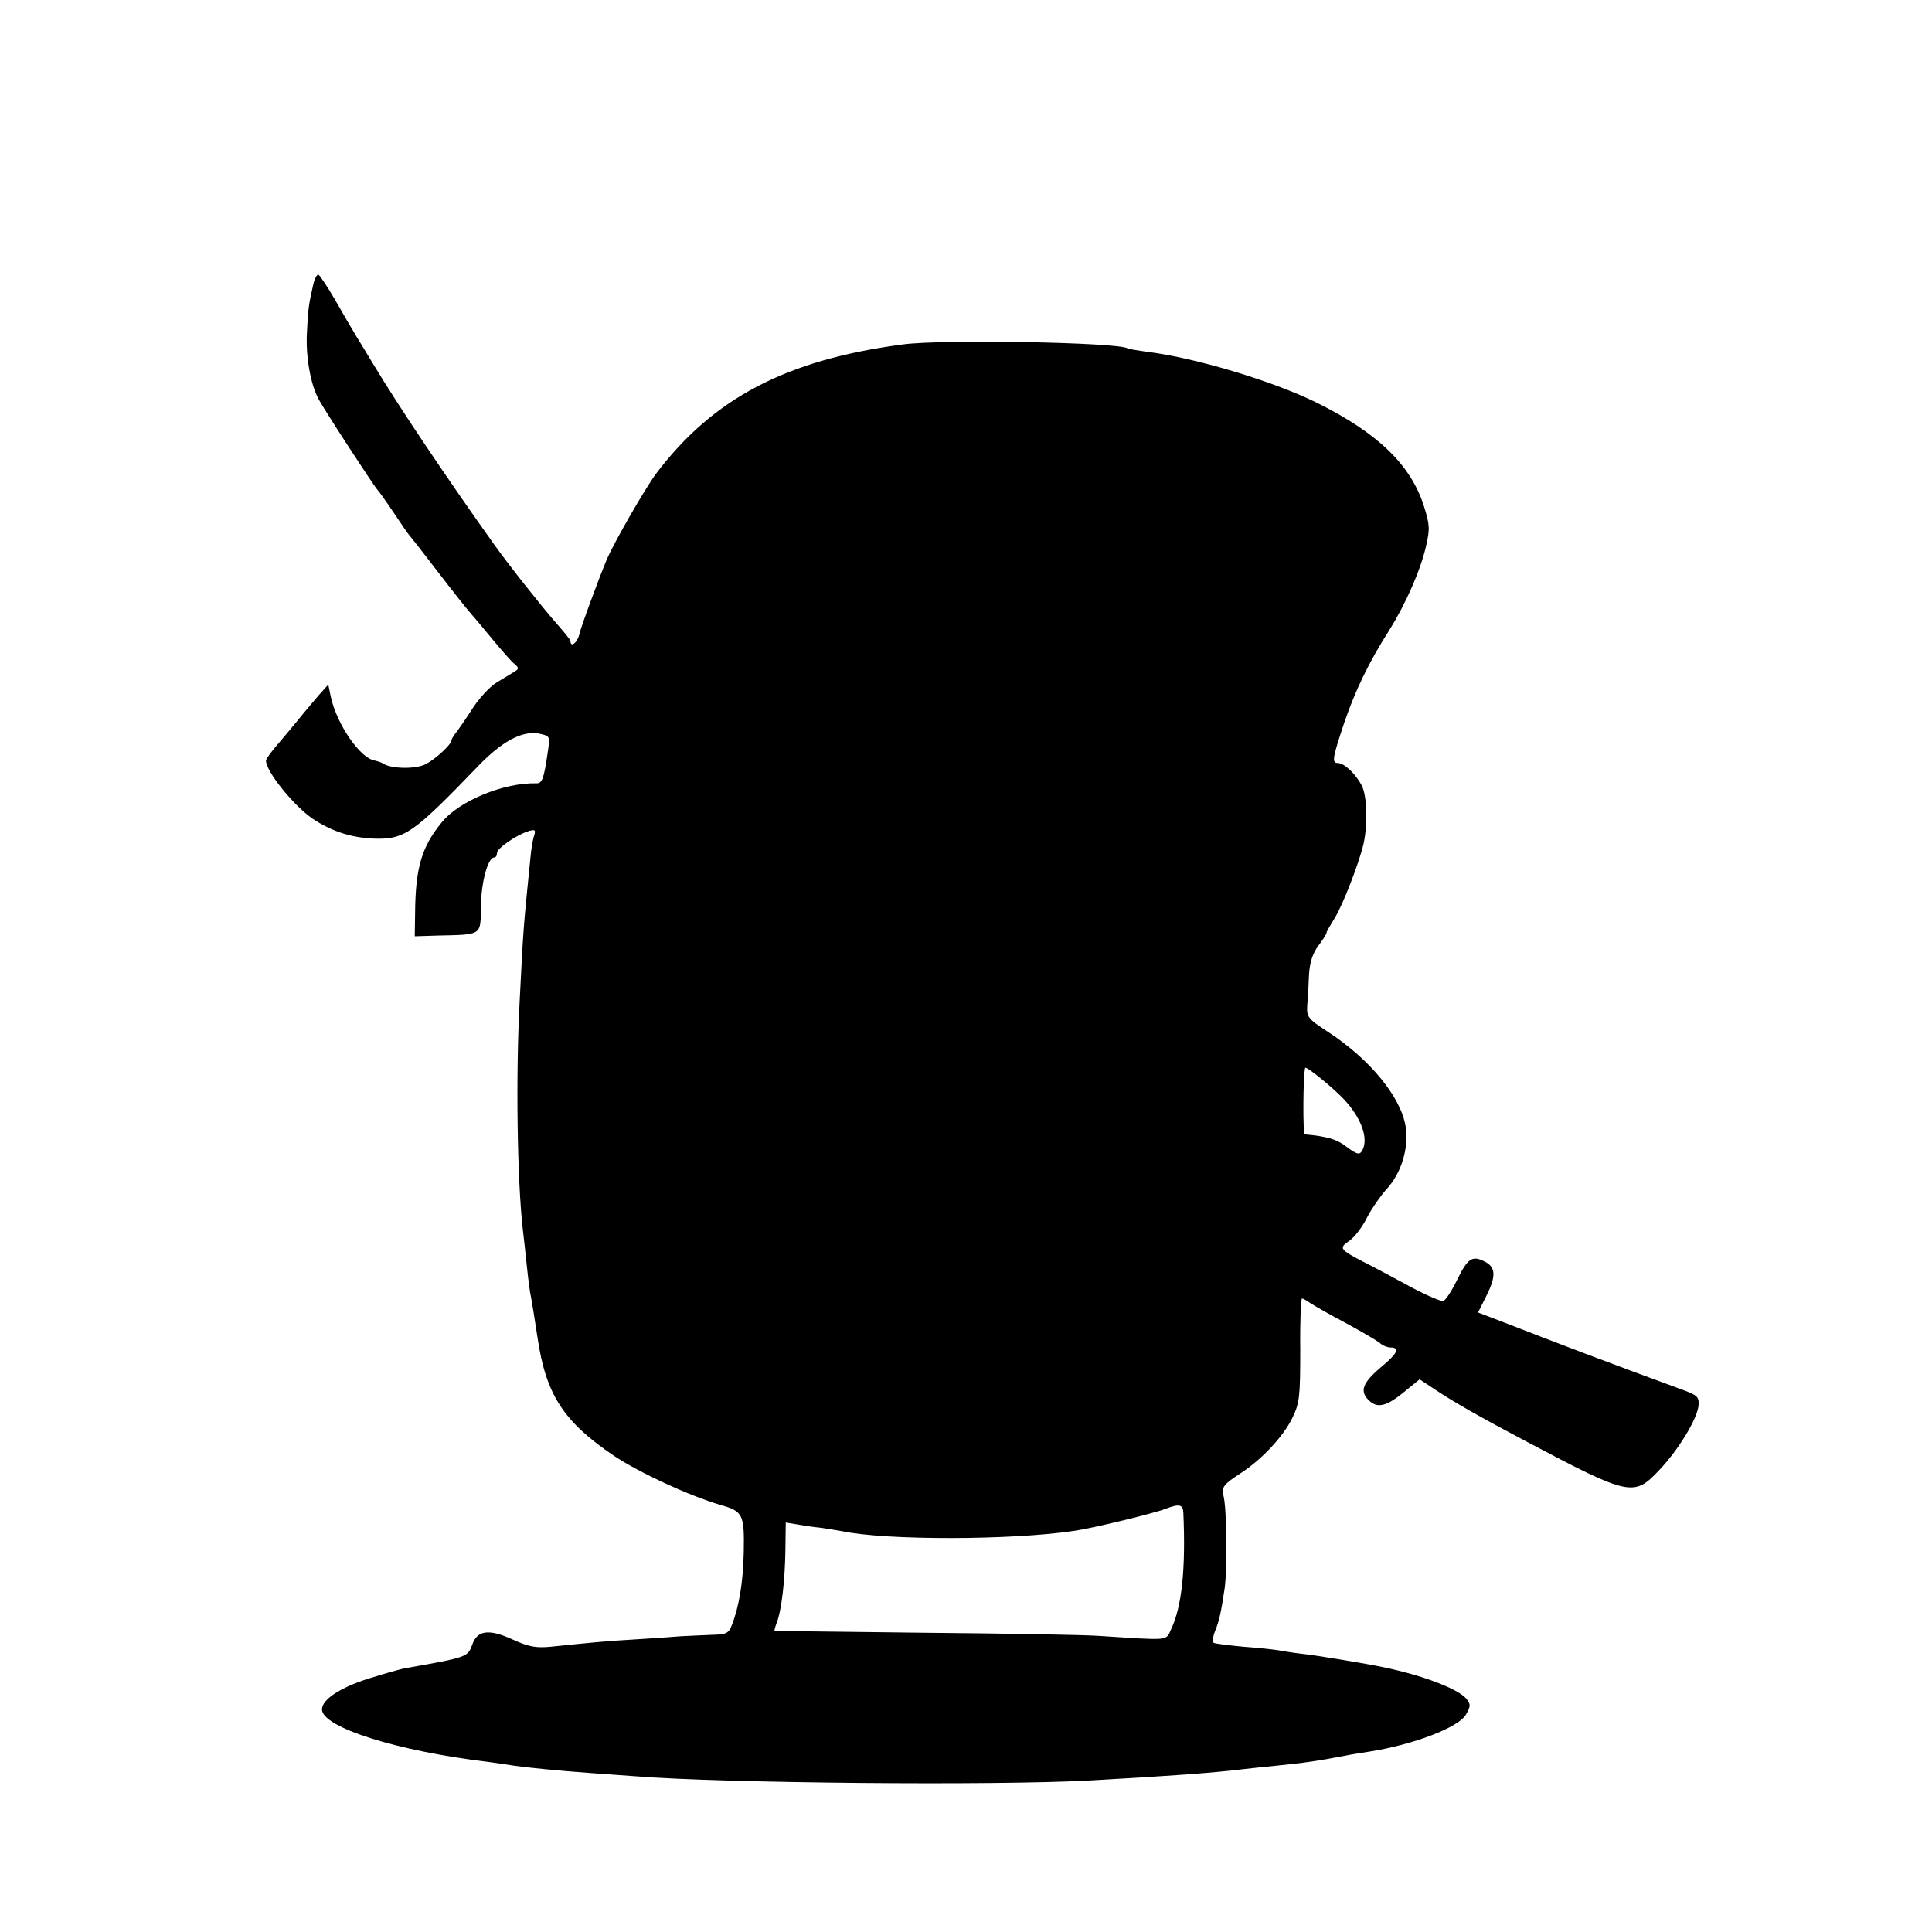 <?xml version="1.0" standalone="no"?>
<!DOCTYPE svg PUBLIC "-//W3C//DTD SVG 20010904//EN"
 "http://www.w3.org/TR/2001/REC-SVG-20010904/DTD/svg10.dtd">
<svg version="1.0" xmlns="http://www.w3.org/2000/svg"
 width="552pt" height="552pt" viewBox="0 0 552 552"
 preserveAspectRatio="xMidYMid meet">
<g transform="translate(0,552) scale(0.1,-0.1)"
fill="#000000" stroke="none">
<path d="M895 4707 c-13 -57 -15 -71 -18 -137 -4 -67 10 -147 33 -190 17 -32
161 -253 169 -260 3 -3 24 -32 46 -65 22 -33 42 -62 45 -65 3 -3 40 -50 82
-105 42 -55 85 -109 95 -120 10 -11 38 -45 63 -75 25 -30 52 -61 60 -67 13
-11 13 -14 0 -22 -8 -5 -31 -19 -51 -31 -20 -12 -53 -48 -72 -79 -20 -31 -41
-61 -47 -68 -5 -7 -10 -15 -10 -18 0 -12 -46 -54 -73 -68 -28 -15 -98 -14
-122 1 -5 4 -16 7 -24 9 -42 6 -109 104 -126 183 l-7 34 -27 -30 c-14 -17 -42
-49 -61 -73 -19 -23 -47 -57 -62 -74 -15 -18 -28 -36 -28 -40 0 -31 78 -128
133 -166 54 -36 109 -54 174 -57 89 -3 113 14 298 206 69 72 127 103 175 94
32 -7 32 -7 25 -53 -11 -76 -16 -90 -33 -89 -94 2 -222 -51 -271 -113 -57 -70
-74 -130 -75 -259 l-1 -65 65 2 c129 3 123 -1 124 84 1 69 20 139 38 139 5 0
8 6 8 13 0 13 53 50 89 62 20 6 22 4 17 -13 -4 -11 -8 -37 -10 -58 -22 -216
-21 -214 -31 -409 -12 -220 -7 -523 9 -660 2 -16 7 -61 11 -100 4 -38 9 -79
12 -90 2 -11 11 -64 19 -118 24 -162 74 -239 219 -337 73 -48 210 -112 304
-140 64 -18 68 -27 66 -135 -2 -86 -13 -154 -34 -208 -9 -24 -16 -27 -58 -28
-27 -1 -66 -3 -88 -4 -22 -2 -80 -6 -130 -9 -86 -5 -125 -9 -242 -21 -42 -4
-63 0 -109 21 -68 31 -101 26 -115 -16 -13 -34 -13 -35 -189 -66 -14 -2 -62
-16 -107 -30 -82 -26 -133 -60 -133 -88 0 -51 214 -119 475 -150 22 -3 56 -8
75 -11 44 -6 123 -14 220 -21 41 -3 98 -7 125 -9 247 -20 1032 -27 1300 -12
232 13 355 22 435 32 19 2 62 7 95 10 86 9 111 12 205 30 14 3 41 7 60 10 129
20 259 70 279 107 13 23 13 28 1 44 -24 29 -125 67 -235 90 -52 11 -196 35
-237 39 -25 3 -55 8 -66 10 -12 2 -56 7 -99 10 -43 4 -81 9 -85 11 -4 3 -3 17
3 32 13 33 17 51 28 124 8 58 6 226 -3 263 -7 26 0 34 49 66 60 39 121 104
147 157 21 43 23 60 23 195 -1 81 2 147 5 147 3 0 14 -6 25 -14 11 -7 56 -33
100 -56 44 -24 87 -49 96 -56 8 -8 23 -14 32 -14 28 0 20 -17 -27 -56 -52 -44
-62 -68 -36 -94 25 -25 51 -19 103 24 l43 35 50 -33 c48 -32 127 -77 254 -144
295 -156 308 -159 379 -84 56 58 111 149 114 187 2 24 -4 29 -48 45 -210 77
-368 137 -501 189 l-81 31 24 48 c28 56 27 82 -6 98 -35 18 -48 8 -78 -53 -15
-31 -32 -57 -39 -60 -6 -2 -49 16 -95 41 -46 25 -106 57 -134 71 -67 35 -70
39 -41 59 14 9 37 38 50 64 13 26 40 65 59 86 41 45 63 117 53 178 -14 84
-101 191 -222 270 -58 38 -61 42 -59 77 2 20 4 59 5 86 2 34 10 60 26 82 13
17 24 34 24 38 0 3 11 22 24 43 22 35 70 158 82 212 12 54 10 135 -5 165 -17
33 -49 64 -68 65 -18 0 -17 11 17 113 32 94 70 173 129 266 47 75 89 170 105
239 12 51 11 63 -6 117 -38 118 -133 209 -307 295 -126 62 -350 129 -485 145
-28 4 -52 8 -55 10 -30 17 -528 26 -641 11 -334 -44 -543 -154 -706 -370 -31
-42 -120 -196 -141 -246 -21 -50 -73 -190 -78 -213 -6 -24 -25 -38 -25 -19 0
4 -19 27 -41 52 -38 43 -131 160 -174 220 -142 199 -274 396 -350 522 -11 18
-31 52 -45 74 -14 23 -42 71 -63 108 -21 36 -42 68 -47 71 -4 2 -11 -10 -15
-28z m2944 -2327 c51 -54 73 -115 52 -149 -7 -11 -15 -9 -43 12 -28 22 -55 30
-120 36 -6 1 -5 167 1 190 2 6 76 -53 110 -89z m-458 -1182 c7 -159 -4 -268
-35 -333 -16 -34 -1 -32 -206 -19 -41 3 -266 7 -500 9 -234 3 -426 5 -427 5
-1 0 1 10 6 23 14 35 24 123 25 210 l1 77 30 -5 c16 -3 48 -8 70 -10 22 -3 50
-8 62 -10 123 -26 480 -26 661 1 52 7 232 51 262 63 39 15 50 13 51 -11z"/>
</g>
</svg>
